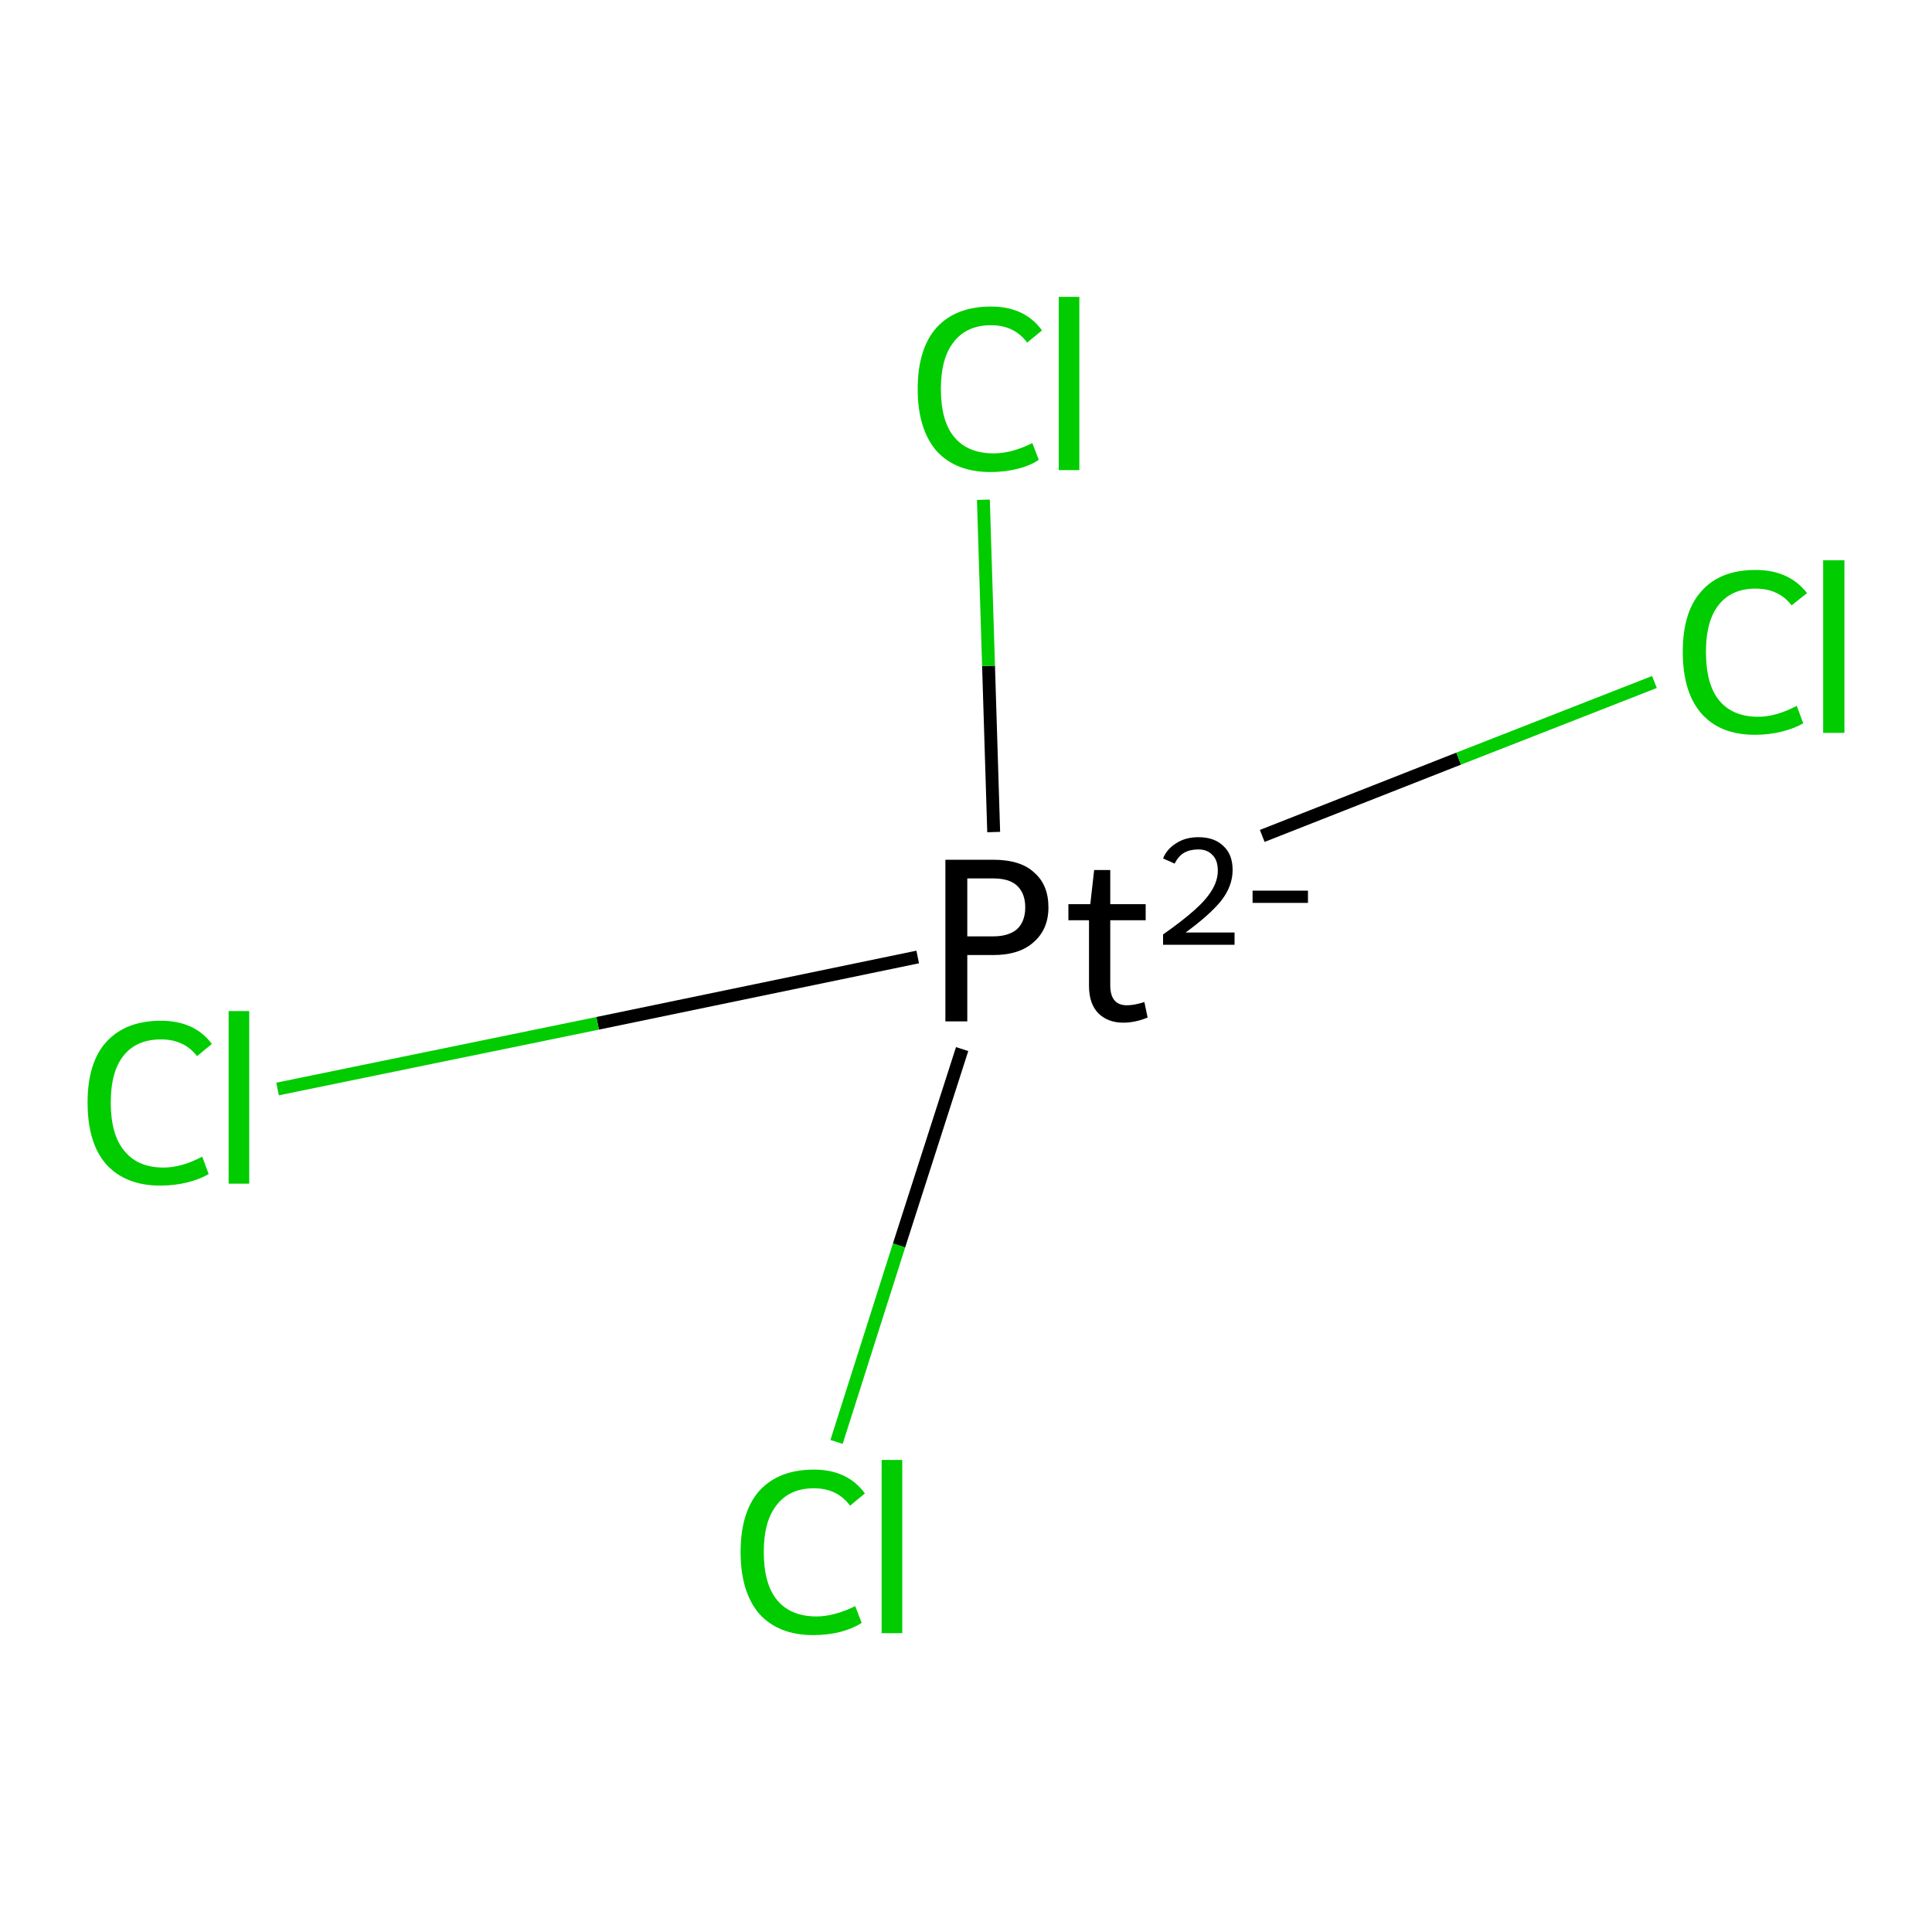 <?xml version='1.0' encoding='iso-8859-1'?>
<svg version='1.1' baseProfile='full'
              xmlns='http://www.w3.org/2000/svg'
                      xmlns:rdkit='http://www.rdkit.org/xml'
                      xmlns:xlink='http://www.w3.org/1999/xlink'
                  xml:space='preserve'
width='300px' height='300px' viewBox='0 0 300 300'>
<!-- END OF HEADER -->
<rect style='opacity:1.0;fill:#FFFFFF;stroke:none' width='300.0' height='300.0' x='0.0' y='0.0'> </rect>
<path class='bond-0 atom-0 atom-1' d='M 142.5,148.6 L 92.8,158.9' style='fill:none;fill-rule:evenodd;stroke:#000000;stroke-width:2.0px;stroke-linecap:butt;stroke-linejoin:miter;stroke-opacity:1' />
<path class='bond-0 atom-0 atom-1' d='M 92.8,158.9 L 43.1,169.1' style='fill:none;fill-rule:evenodd;stroke:#00CC00;stroke-width:2.0px;stroke-linecap:butt;stroke-linejoin:miter;stroke-opacity:1' />
<path class='bond-1 atom-0 atom-2' d='M 154.3,129.2 L 153.5,103.4' style='fill:none;fill-rule:evenodd;stroke:#000000;stroke-width:2.0px;stroke-linecap:butt;stroke-linejoin:miter;stroke-opacity:1' />
<path class='bond-1 atom-0 atom-2' d='M 153.5,103.4 L 152.7,77.6' style='fill:none;fill-rule:evenodd;stroke:#00CC00;stroke-width:2.0px;stroke-linecap:butt;stroke-linejoin:miter;stroke-opacity:1' />
<path class='bond-2 atom-0 atom-3' d='M 196.0,129.8 L 226.5,117.8' style='fill:none;fill-rule:evenodd;stroke:#000000;stroke-width:2.0px;stroke-linecap:butt;stroke-linejoin:miter;stroke-opacity:1' />
<path class='bond-2 atom-0 atom-3' d='M 226.5,117.8 L 256.9,105.9' style='fill:none;fill-rule:evenodd;stroke:#00CC00;stroke-width:2.0px;stroke-linecap:butt;stroke-linejoin:miter;stroke-opacity:1' />
<path class='bond-3 atom-0 atom-4' d='M 149.4,162.9 L 139.6,193.4' style='fill:none;fill-rule:evenodd;stroke:#000000;stroke-width:2.0px;stroke-linecap:butt;stroke-linejoin:miter;stroke-opacity:1' />
<path class='bond-3 atom-0 atom-4' d='M 139.6,193.4 L 129.9,223.9' style='fill:none;fill-rule:evenodd;stroke:#00CC00;stroke-width:2.0px;stroke-linecap:butt;stroke-linejoin:miter;stroke-opacity:1' />
<path class='atom-0' d='M 154.2 133.5
Q 158.5 133.5, 160.6 135.5
Q 162.8 137.4, 162.8 140.9
Q 162.8 144.3, 160.5 146.3
Q 158.3 148.3, 154.2 148.3
L 150.2 148.3
L 150.2 158.6
L 146.8 158.6
L 146.8 133.5
L 154.2 133.5
M 154.2 145.4
Q 156.6 145.4, 157.9 144.3
Q 159.2 143.1, 159.2 140.9
Q 159.2 138.7, 157.9 137.5
Q 156.7 136.4, 154.2 136.4
L 150.2 136.4
L 150.2 145.4
L 154.2 145.4
' fill='#000000'/>
<path class='atom-0' d='M 165.9 142.9
L 165.9 140.4
L 169.3 140.4
L 169.9 135.1
L 172.4 135.1
L 172.4 140.4
L 177.9 140.4
L 177.9 142.9
L 172.4 142.9
L 172.4 153.0
Q 172.4 156.1, 175.0 156.1
Q 176.1 156.1, 177.7 155.6
L 178.2 158.0
Q 176.3 158.8, 174.4 158.8
Q 172.1 158.8, 170.6 157.4
Q 169.1 155.9, 169.1 153.1
L 169.1 142.9
L 165.9 142.9
' fill='#000000'/>
<path class='atom-0' d='M 180.6 133.3
Q 181.2 131.8, 182.7 130.9
Q 184.1 130.0, 186.1 130.0
Q 188.6 130.0, 190.0 131.4
Q 191.4 132.7, 191.4 135.1
Q 191.4 137.6, 189.6 139.9
Q 187.8 142.1, 184.1 144.8
L 191.7 144.8
L 191.7 146.7
L 180.6 146.7
L 180.6 145.1
Q 183.6 143.0, 185.5 141.3
Q 187.3 139.7, 188.2 138.2
Q 189.1 136.7, 189.1 135.2
Q 189.1 133.6, 188.3 132.8
Q 187.5 131.9, 186.1 131.9
Q 184.8 131.9, 183.9 132.4
Q 183.0 132.9, 182.4 134.1
L 180.6 133.3
' fill='#000000'/>
<path class='atom-0' d='M 194.5 138.3
L 203.1 138.3
L 203.1 140.2
L 194.5 140.2
L 194.5 138.3
' fill='#000000'/>
<path class='atom-1' d='M 13.6 171.2
Q 13.6 165.0, 16.5 161.8
Q 19.5 158.5, 25.0 158.5
Q 30.2 158.5, 32.9 162.1
L 30.6 164.0
Q 28.6 161.4, 25.0 161.4
Q 21.2 161.4, 19.2 163.9
Q 17.2 166.4, 17.2 171.2
Q 17.2 176.2, 19.3 178.7
Q 21.4 181.3, 25.4 181.3
Q 28.2 181.3, 31.4 179.6
L 32.4 182.3
Q 31.1 183.1, 29.1 183.6
Q 27.1 184.1, 24.9 184.1
Q 19.5 184.1, 16.5 180.8
Q 13.6 177.5, 13.6 171.2
' fill='#00CC00'/>
<path class='atom-1' d='M 35.5 157.0
L 38.7 157.0
L 38.7 183.8
L 35.5 183.8
L 35.5 157.0
' fill='#00CC00'/>
<path class='atom-2' d='M 142.5 60.4
Q 142.5 54.2, 145.4 50.9
Q 148.4 47.6, 153.9 47.6
Q 159.1 47.6, 161.8 51.3
L 159.5 53.2
Q 157.5 50.5, 153.9 50.5
Q 150.1 50.5, 148.1 53.1
Q 146.1 55.6, 146.1 60.4
Q 146.1 65.4, 148.2 67.9
Q 150.3 70.4, 154.3 70.4
Q 157.1 70.4, 160.3 68.8
L 161.3 71.4
Q 160.0 72.3, 158.0 72.8
Q 156.0 73.3, 153.8 73.3
Q 148.4 73.3, 145.4 70.0
Q 142.5 66.6, 142.5 60.4
' fill='#00CC00'/>
<path class='atom-2' d='M 164.4 46.1
L 167.6 46.1
L 167.6 73.0
L 164.4 73.0
L 164.4 46.1
' fill='#00CC00'/>
<path class='atom-3' d='M 261.3 101.2
Q 261.3 95.0, 264.2 91.8
Q 267.1 88.5, 272.6 88.5
Q 277.8 88.5, 280.6 92.1
L 278.2 94.0
Q 276.2 91.4, 272.6 91.4
Q 268.9 91.4, 266.9 93.9
Q 264.9 96.4, 264.9 101.2
Q 264.9 106.2, 266.9 108.7
Q 269.0 111.3, 273.0 111.3
Q 275.8 111.3, 279.0 109.6
L 280.0 112.3
Q 278.7 113.1, 276.7 113.6
Q 274.7 114.1, 272.5 114.1
Q 267.1 114.1, 264.2 110.8
Q 261.3 107.5, 261.3 101.2
' fill='#00CC00'/>
<path class='atom-3' d='M 283.1 87.0
L 286.4 87.0
L 286.4 113.8
L 283.1 113.8
L 283.1 87.0
' fill='#00CC00'/>
<path class='atom-4' d='M 115.0 241.0
Q 115.0 234.8, 117.9 231.5
Q 120.9 228.2, 126.4 228.2
Q 131.6 228.2, 134.3 231.9
L 132.0 233.8
Q 130.0 231.1, 126.4 231.1
Q 122.6 231.1, 120.6 233.7
Q 118.6 236.2, 118.6 241.0
Q 118.6 246.0, 120.7 248.5
Q 122.8 251.0, 126.8 251.0
Q 129.5 251.0, 132.8 249.4
L 133.8 252.0
Q 132.4 252.9, 130.5 253.4
Q 128.5 253.9, 126.3 253.9
Q 120.9 253.9, 117.9 250.6
Q 115.0 247.2, 115.0 241.0
' fill='#00CC00'/>
<path class='atom-4' d='M 136.9 226.7
L 140.1 226.7
L 140.1 253.6
L 136.9 253.6
L 136.9 226.7
' fill='#00CC00'/>
</svg>
